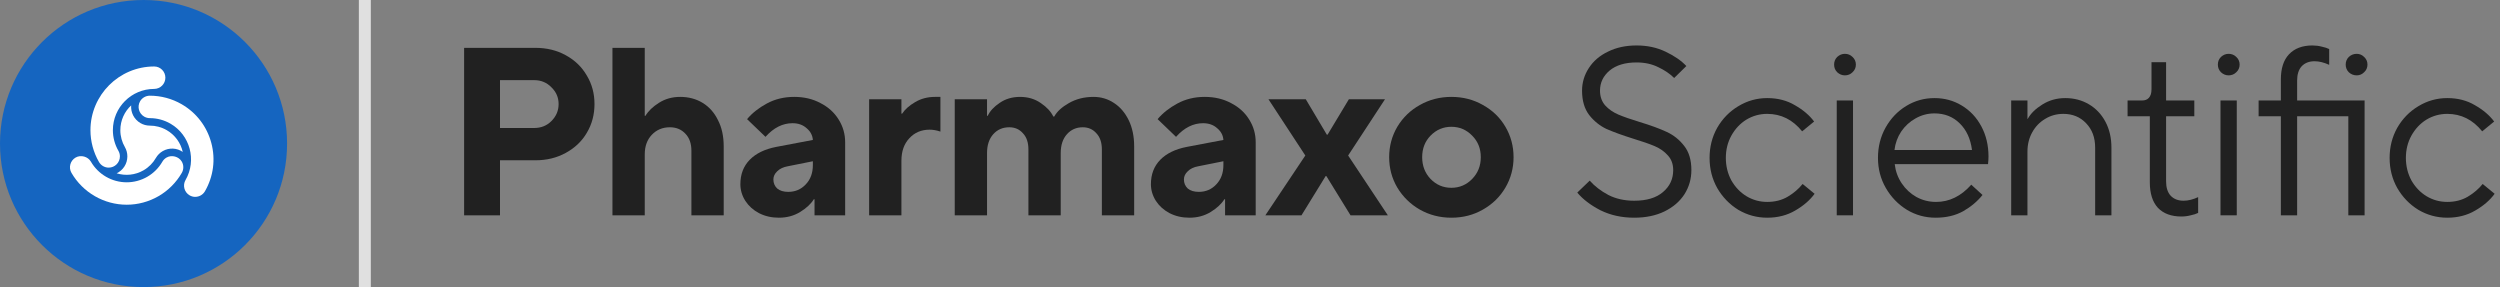 <svg fill="none" height="24" viewBox="0 0 209 24" width="209" xmlns="http://www.w3.org/2000/svg"><rect x="0" y="0" width="209" height="24" fill="#808080" stroke="none"/><circle cx="12" cy="12" fill="#1565c0" r="12"/><path d="m8.276 13.545c.168.289.478.469.81.469.517 0 .938-.421.938-.938 0-.166-.043-.327-.124-.468-.303-.524-.463-1.12-.463-1.724 0-1.903 1.548-3.451 3.451-3.451.517 0 .938-.421.938-.938 0-.517-.419-.938-.935-.938-2.938 0-5.329 2.39-5.329 5.327 0 .933.247 1.853.715 2.662z" fill="#fff"/><path d="m10.061 10.883c0-.82.349-1.558.906-2.074-.048.583.235 1.17.776 1.482.242.14.51.211.78.211.48-0.0.967.12 1.412.377.71.41 1.175 1.081 1.343 1.822-.481-.333-1.131-.381-1.672-.069-.242.14-.437.337-.572.57-.24.417-.587.778-1.033 1.035-.71.409-1.524.476-2.249.252.529-.251.895-.789.895-1.413 0-.279-.073-.547-.207-.78-.241-.416-.38-.898-.38-1.412z" fill="#fff"/><path d="m16.325 16.459c-.164 0-.327-.043-.471-.127-.448-.259-.602-.833-.344-1.281.951-1.648.384-3.763-1.263-4.714-.522-.301-1.117-.461-1.722-.461-.165 0-.327-.044-.471-.127-.448-.259-.601-.834-.343-1.282.166-.287.476-.466.811-.467.935 0 1.855.246 2.662.712 1.232.711 2.113 1.86 2.481 3.235.368 1.375.179 2.811-.532 4.043-.166.288-.476.467-.809.467z" fill="#fff"/><path d="m5.974 14.449c.949 1.644 2.719 2.665 4.621 2.665.929 0 1.848-.247 2.657-.714.808-.467 1.481-1.141 1.947-1.949.167-.289.168-.648.002-.936-.249-.431-.847-.595-1.281-.343-.143.082-.262.2-.344.341-.302.525-.738.962-1.262 1.264-.524.303-1.12.463-1.722.463-1.231 0-2.377-.661-2.992-1.726-.248-.43-.846-.594-1.281-.343-.448.258-.603.832-.345 1.278z" fill="#fff"/><path d="m30 0h1v24h-1z" fill="#e0e0e0"/><g fill="#212121"><path d="m133.8 17.58c.84.413 1.78.62 2.82.62.96 0 1.8-.173 2.52-.52.733-.36 1.293-.84 1.68-1.44.387-.613.58-1.287.58-2.02 0-.84-.2-1.513-.6-2.02-.4-.52-.893-.913-1.48-1.18-.573-.267-1.32-.54-2.24-.82-.747-.227-1.34-.433-1.78-.62-.44-.187-.807-.44-1.1-.76-.293-.333-.44-.747-.44-1.24 0-.667.267-1.227.8-1.68.547-.453 1.3-.68 2.26-.68.68 0 1.287.133 1.82.4.533.253.973.553 1.32.9l1.02-1c-.427-.453-1.007-.853-1.74-1.2-.72-.347-1.527-.52-2.42-.52-.907 0-1.707.173-2.4.52-.693.333-1.227.793-1.6 1.38-.373.573-.56 1.2-.56 1.88 0 .84.2 1.52.6 2.04.4.507.88.893 1.44 1.16.573.253 1.327.527 2.26.82.747.227 1.34.433 1.78.62s.806.447 1.1.78c.293.32.44.727.44 1.22 0 .747-.287 1.36-.86 1.84-.56.48-1.36.72-2.4.72-.813 0-1.533-.16-2.16-.48-.627-.333-1.147-.733-1.56-1.2l-1.04 1c.466.56 1.113 1.053 1.94 1.48z"/><path d="m190.68 18v-8.28h-1.86v-1.32h1.86v-1.76c0-.92.227-1.62.68-2.1.467-.493 1.12-.74 1.96-.74.267 0 .527.033.78.1.253.053.46.12.62.2v1.32c-.44-.2-.847-.3-1.22-.3-.453 0-.813.14-1.08.42-.253.28-.38.68-.38 1.2v1.66h5.64v9.6h-1.36v-8.28h-4.28v8.28z"/><path d="m197.02 6.3c-.253 0-.473-.087-.66-.26-.173-.173-.26-.387-.26-.64 0-.253.087-.467.26-.64.187-.173.407-.26.66-.26.24 0 .447.087.62.26.187.173.28.387.28.64 0 .253-.093.467-.28.64-.173.173-.38.26-.62.26z"/><path d="m204.592 18.2c-.867 0-1.674-.22-2.42-.66-.734-.453-1.32-1.06-1.76-1.82-.427-.76-.64-1.6-.64-2.52s.213-1.76.64-2.52c.44-.76 1.026-1.36 1.76-1.8.746-.453 1.553-.68 2.42-.68.88 0 1.653.2 2.32.6.68.387 1.213.84 1.6 1.36l-1 .82c-.787-.973-1.76-1.46-2.92-1.46-.627 0-1.207.16-1.74.48-.52.32-.94.767-1.26 1.34-.307.56-.46 1.18-.46 1.86s.153 1.307.46 1.88c.32.56.74 1 1.26 1.32.533.32 1.113.48 1.74.48.653 0 1.226-.147 1.72-.44.493-.293.906-.647 1.24-1.06l1 .82c-.387.533-.927 1-1.62 1.4-.68.4-1.46.6-2.34.6z"/><path d="m185.633 18h1.36v-9.6h-1.36z"/><path d="m185.673 6.04c.187.173.4.26.64.26.253 0 .467-.087.64-.26.187-.173.28-.387.28-.64s-.093-.467-.28-.64c-.173-.173-.387-.26-.64-.26-.24 0-.453.087-.64.26-.173.173-.26.387-.26.64s.087.467.26.64z"/><path d="m182.365 18.1c-.84 0-1.494-.24-1.96-.72-.454-.493-.68-1.207-.68-2.14v-5.52h-1.86v-1.32h1.22c.24 0 .426-.073.56-.22.146-.16.22-.393.22-.7v-2.28h1.22v3.2h2.36v1.32h-2.36v5.44c0 .52.126.92.38 1.2.266.28.626.42 1.08.42.386 0 .793-.1 1.22-.3v1.32c-.16.08-.367.147-.62.2-.254.067-.514.1-.78.1z"/><path d="m168.135 8.4v9.6h1.36v-5.32c0-.6.133-1.14.4-1.62.266-.48.626-.853 1.08-1.12.453-.28.96-.42 1.52-.42.773 0 1.406.26 1.9.78.506.52.76 1.2.76 2.04v5.66h1.36v-5.66c0-.813-.167-1.533-.5-2.16-.334-.627-.794-1.113-1.38-1.46-.587-.347-1.247-.52-1.98-.52-.707 0-1.347.18-1.92.54-.56.347-.967.747-1.22 1.2h-.02v-1.54z"/><path clip-rule="evenodd" d="m161.818 18.2c-.867 0-1.667-.22-2.4-.66-.733-.453-1.32-1.06-1.76-1.82s-.66-1.6-.66-2.52c0-.933.213-1.78.64-2.54.427-.76 1-1.36 1.72-1.8s1.507-.66 2.36-.66c.84 0 1.6.207 2.28.62.693.413 1.24.993 1.64 1.74.4.747.6 1.587.6 2.52 0 .213-.013.427-.04.64h-7.8c.067.587.26 1.12.58 1.6s.727.86 1.22 1.14c.507.28 1.06.42 1.66.42 1.107 0 2.087-.48 2.94-1.44l.94.86c-.427.533-.967.987-1.62 1.36-.653.36-1.42.54-2.3.54zm3.04-5.66c-.12-.933-.46-1.673-1.02-2.22-.56-.56-1.267-.84-2.12-.84-.56 0-1.087.14-1.58.42-.48.267-.88.633-1.2 1.1-.307.467-.493.98-.56 1.54z" fill-rule="evenodd"/><path d="m153.551 18h1.36v-9.6h-1.36z"/><path d="m153.591 6.04c.187.173.4.26.64.26.253 0 .467-.087.64-.26.187-.173.28-.387.28-.64s-.093-.467-.28-.64c-.173-.173-.387-.26-.64-.26-.24 0-.453.087-.64.26-.173.173-.26.387-.26.64s.087.467.26.64z"/><path d="m147.74 18.2c-.867 0-1.673-.22-2.42-.66-.733-.453-1.32-1.06-1.76-1.82-.427-.76-.64-1.6-.64-2.52s.213-1.76.64-2.52c.44-.76 1.027-1.36 1.76-1.8.747-.453 1.553-.68 2.42-.68.88 0 1.653.2 2.32.6.68.387 1.213.84 1.6 1.36l-1 .82c-.787-.973-1.76-1.46-2.92-1.46-.627 0-1.207.16-1.74.48-.52.32-.94.767-1.26 1.34-.307.56-.46 1.18-.46 1.86s.153 1.307.46 1.88c.32.56.74 1 1.26 1.32.533.32 1.113.48 1.74.48.653 0 1.227-.147 1.72-.44s.907-.647 1.24-1.06l1 .82c-.387.533-.927 1-1.62 1.4-.68.4-1.46.6-2.34.6z"/><path clip-rule="evenodd" d="m121.334 18.2c-.96 0-1.84-.227-2.64-.68-.787-.453-1.414-1.067-1.88-1.84-.454-.773-.68-1.62-.68-2.54s.226-1.767.68-2.54c.466-.773 1.093-1.38 1.88-1.82.8-.453 1.68-.68 2.64-.68.973 0 1.853.227 2.64.68.8.44 1.426 1.047 1.88 1.82.453.773.68 1.62.68 2.54s-.227 1.767-.68 2.54c-.454.773-1.08 1.387-1.88 1.84-.787.453-1.667.68-2.64.68zm0-2.5c.68 0 1.26-.247 1.74-.74.48-.493.72-1.1.72-1.82s-.24-1.32-.72-1.8c-.48-.493-1.06-.74-1.74-.74s-1.26.247-1.74.74c-.467.48-.7 1.08-.7 1.8s.233 1.327.7 1.82c.48.493 1.06.74 1.74.74z" fill-rule="evenodd"/><path d="m105.784 18h3.02l2.02-3.28h.06l2.02 3.28h3.12l-3.32-5 3.08-4.7h-3.02l-1.78 2.96h-.06l-1.76-2.96h-3.12l3.08 4.7z"/><path clip-rule="evenodd" d="m100.716 8.1c.826 0 1.56.173 2.2.52.653.333 1.16.793 1.52 1.38.36.573.54 1.207.54 1.9v6.1h-2.56v-1.34h-.06c-.24.387-.62.74-1.14 1.06s-1.114.48-1.78.48c-.613 0-1.167-.127-1.66-.38-.48-.253-.86-.593-1.14-1.02-.28-.44-.42-.907-.42-1.4 0-.827.26-1.507.78-2.04.52-.533 1.26-.893 2.22-1.08l3.06-.58c-.027-.387-.2-.713-.52-.98-.307-.28-.7-.42-1.18-.42-.827 0-1.58.38-2.26 1.14l-1.54-1.48c.427-.507.973-.94 1.64-1.3.68-.373 1.447-.56 2.3-.56zm-.5 7.94c.586 0 1.073-.207 1.46-.62.4-.413.6-.953.6-1.62v-.32l-2.1.42c-.374.067-.667.207-.88.42-.213.2-.32.427-.32.68 0 .307.107.56.32.76.227.187.533.28.92.28z" fill-rule="evenodd"/><path d="m79.816 8.3v9.7h2.7v-5.2c0-.667.173-1.193.52-1.58.347-.387.793-.58 1.34-.58.467 0 .847.167 1.14.5.307.32.46.773.46 1.36v5.5h2.7v-5.2c0-.667.173-1.193.52-1.58.347-.387.787-.58 1.32-.58.467 0 .847.167 1.14.5.307.32.46.773.46 1.36v5.5h2.7v-5.76c0-.84-.153-1.573-.46-2.2-.307-.627-.72-1.107-1.24-1.44-.507-.333-1.073-.5-1.7-.5-.773 0-1.46.173-2.06.52-.587.333-.993.707-1.22 1.12h-.08c-.2-.413-.547-.787-1.04-1.12-.493-.347-1.073-.52-1.74-.52-.653 0-1.22.167-1.7.5-.48.32-.813.68-1 1.08h-.06v-1.38z"/><path d="m72.659 18v-9.7h2.7v1.2h.06c.24-.36.6-.68 1.08-.96.493-.293 1.047-.44 1.66-.44h.46v2.9c-.32-.107-.62-.16-.9-.16-.693 0-1.26.24-1.7.72-.44.467-.66 1.093-.66 1.88v4.56z"/><path clip-rule="evenodd" d="m68.595 8.62c-.64-.347-1.373-.52-2.2-.52-.853 0-1.62.187-2.3.56-.667.36-1.213.793-1.64 1.3l1.54 1.48c.68-.76 1.433-1.14 2.26-1.14.48 0 .873.14 1.18.42.32.267.493.593.52.98l-3.06.58c-.96.187-1.7.547-2.22 1.08-.52.533-.78 1.213-.78 2.04 0 .493.14.96.42 1.4.28.427.66.767 1.14 1.02.493.253 1.047.38 1.66.38.667 0 1.26-.16 1.78-.48s.9-.673 1.14-1.06h.06v1.34h2.56v-6.1c0-.693-.18-1.327-.54-1.9-.36-.587-.867-1.047-1.52-1.38zm-1.24 6.8c-.387.413-.873.62-1.46.62-.387 0-.693-.093-.92-.28-.213-.2-.32-.453-.32-.76 0-.253.107-.48.32-.68.213-.213.507-.353.88-.42l2.1-.42v.32c0 .667-.2 1.207-.6 1.62z" fill-rule="evenodd"/><path d="m51.201 18v-14h2.7v5.68h.06c.24-.4.613-.76 1.12-1.08.52-.333 1.113-.5 1.78-.5.707 0 1.333.167 1.88.5.547.333.973.813 1.28 1.44.32.613.48 1.347.48 2.2v5.76h-2.7v-5.4c0-.6-.167-1.073-.5-1.42-.333-.36-.767-.54-1.3-.54-.613 0-1.12.213-1.52.64-.387.413-.58.953-.58 1.62v5.1z"/><path clip-rule="evenodd" d="m38.8 4v14h3v-4.6h2.96c.947 0 1.793-.207 2.54-.62.76-.413 1.347-.973 1.76-1.68.427-.72.64-1.52.64-2.4s-.213-1.673-.64-2.38c-.413-.72-1-1.287-1.76-1.7-.747-.413-1.593-.62-2.54-.62zm7.3 6.12c-.387.387-.867.58-1.44.58h-2.86v-4h2.86c.573 0 1.053.2 1.44.6.4.387.6.853.6 1.4s-.2 1.02-.6 1.42z" fill-rule="evenodd"/></g></svg>